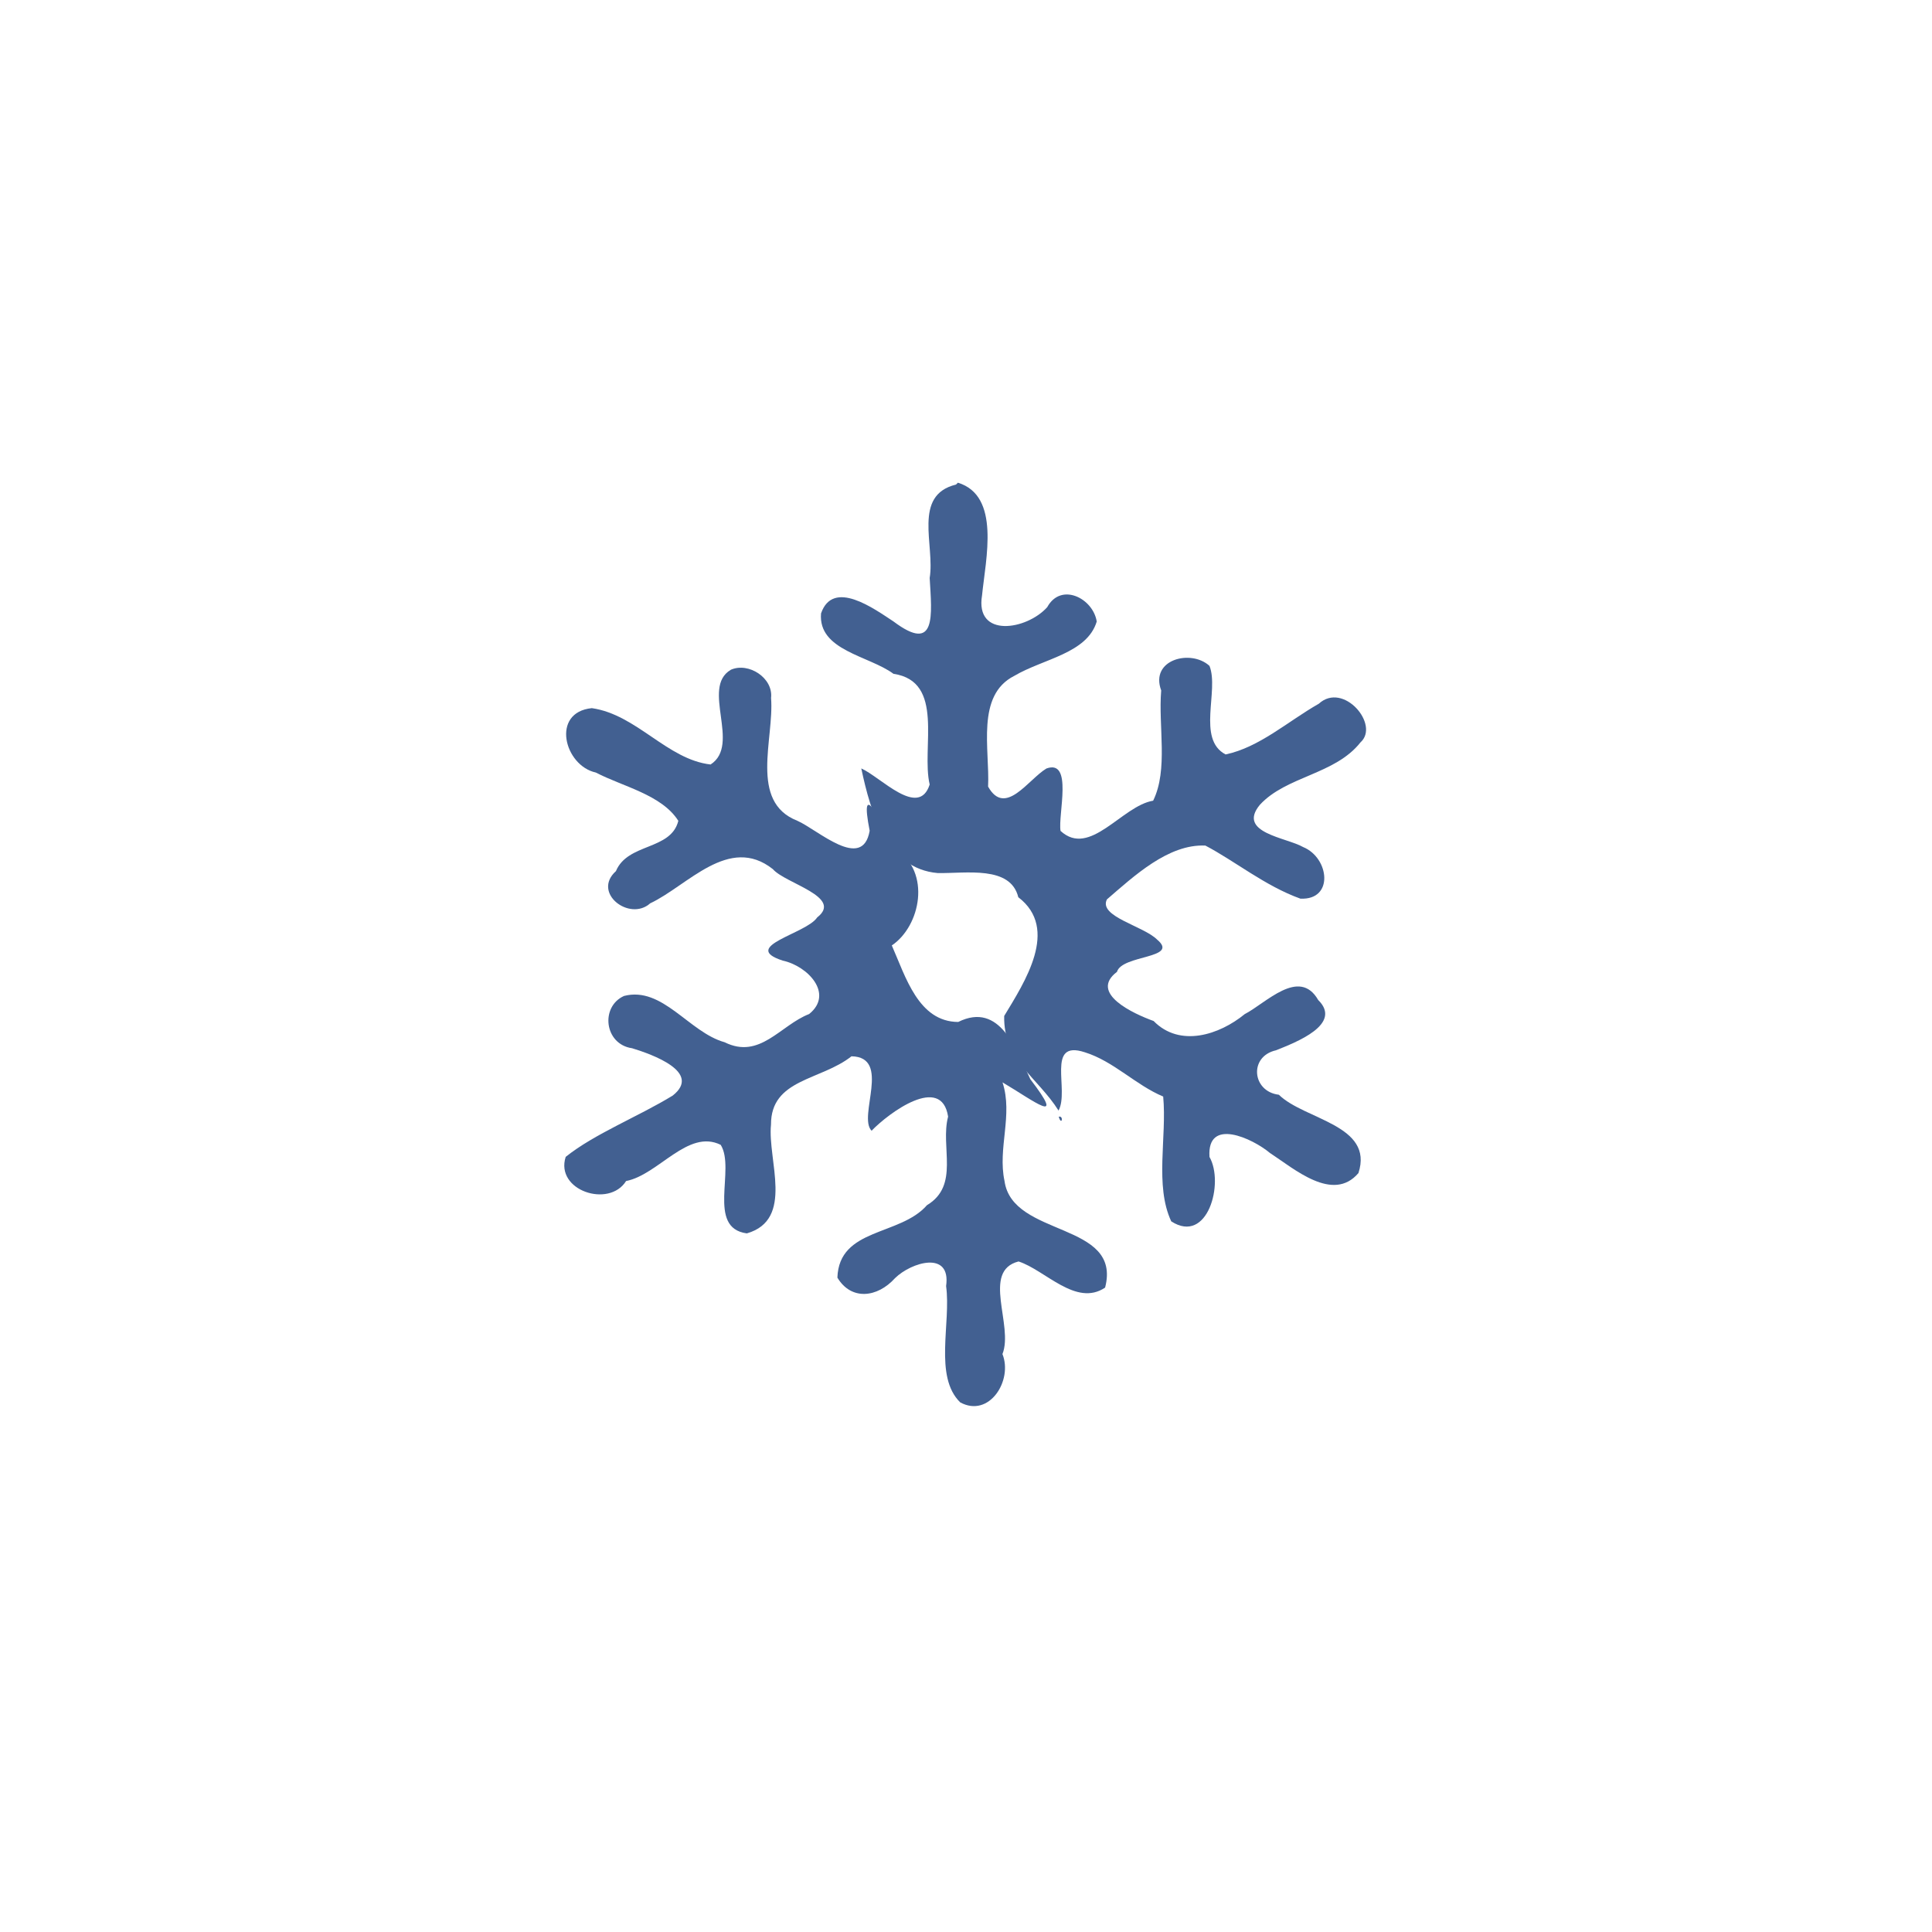 <?xml version="1.0" encoding="UTF-8" standalone="no"?>
<!-- Generator: Adobe Illustrator 14.0.0, SVG Export Plug-In . SVG Version: 6.00 Build 43363)  -->

<svg
   xmlns:dc="http://purl.org/dc/elements/1.1/"
   xmlns:cc="http://creativecommons.org/ns#"
   xmlns:rdf="http://www.w3.org/1999/02/22-rdf-syntax-ns#"
   xmlns:svg="http://www.w3.org/2000/svg"
   xmlns="http://www.w3.org/2000/svg"
   xmlns:sodipodi="http://sodipodi.sourceforge.net/DTD/sodipodi-0.dtd"
   xmlns:inkscape="http://www.inkscape.org/namespaces/inkscape"
   version="1.1"
   id="Layer_1"
   x="0px"
   y="0px"
   width="30px"
   height="30px"
   viewBox="-291 381 30 30"
   enable-background="new -291 381 30 30"
   xml:space="preserve"
   inkscape:version="0.47 r22583"
   sodipodi:docname="skiing.svg"><defs
   id="defs3837"><inkscape:perspective
     sodipodi:type="inkscape:persp3d"
     inkscape:vp_x="0 : 15 : 1"
     inkscape:vp_y="0 : 1000 : 0"
     inkscape:vp_z="30 : 15 : 1"
     inkscape:persp3d-origin="15 : 10 : 1"
     id="perspective3841" /></defs><sodipodi:namedview
   pagecolor="#ffffff"
   bordercolor="#666666"
   borderopacity="1"
   objecttolerance="10"
   gridtolerance="10"
   guidetolerance="10"
   inkscape:pageopacity="0"
   inkscape:pageshadow="2"
   inkscape:window-width="1160"
   inkscape:window-height="682"
   id="namedview3835"
   showgrid="false"
   inkscape:zoom="7.8666667"
   inkscape:cx="15"
   inkscape:cy="15"
   inkscape:window-x="0"
   inkscape:window-y="0"
   inkscape:window-maximized="0"
   inkscape:current-layer="Layer_1" />
<path
   style="fill:#426091"
   d="m -279.654,391.402 c -0.466,0.276 0.164,1.162 -0.312,1.469 -0.675,-0.077 -1.146,-0.775 -1.844,-0.875 -0.64,0.064 -0.429,0.893 0.062,1 0.418,0.218 1.024,0.344 1.281,0.75 -0.116,0.462 -0.785,0.34 -0.969,0.781 -0.376,0.338 0.213,0.787 0.532,0.5 0.58,-0.272 1.223,-1.071 1.905,-0.531 0.195,0.225 1.098,0.43 0.688,0.75 -0.165,0.253 -1.206,0.451 -0.536,0.67 0.395,0.085 0.798,0.519 0.411,0.83 -0.447,0.173 -0.765,0.71 -1.312,0.438 -0.554,-0.154 -0.963,-0.873 -1.562,-0.719 -0.372,0.167 -0.306,0.751 0.125,0.812 0.311,0.095 1.09,0.372 0.631,0.735 -0.532,0.326 -1.218,0.595 -1.662,0.952 -0.167,0.522 0.673,0.799 0.938,0.375 0.503,-0.097 0.96,-0.814 1.469,-0.562 0.235,0.375 -0.225,1.291 0.406,1.375 0.742,-0.214 0.319,-1.139 0.375,-1.688 -0.003,-0.713 0.773,-0.684 1.25,-1.062 0.624,0.012 0.094,0.937 0.312,1.156 0.267,-0.277 1.086,-0.884 1.188,-0.219 -0.124,0.47 0.184,1.068 -0.328,1.375 -0.419,0.481 -1.364,0.348 -1.391,1.125 0.214,0.357 0.618,0.315 0.896,0.007 0.252,-0.247 0.872,-0.434 0.792,0.124 0.079,0.573 -0.193,1.403 0.219,1.806 0.452,0.246 0.82,-0.342 0.656,-0.75 0.177,-0.444 -0.33,-1.29 0.25,-1.438 0.413,0.132 0.892,0.71 1.344,0.406 0.267,-1.029 -1.441,-0.775 -1.562,-1.656 -0.109,-0.509 0.135,-1.024 -0.031,-1.531 0.494,0.292 0.998,0.692 0.432,-0.049 -0.211,-0.445 -0.469,-1.212 -1.12,-0.889 -0.619,-0.003 -0.817,-0.704 -1.031,-1.188 0.446,-0.301 0.615,-1.134 0.062,-1.5 -0.24,-0.451 -0.571,-1.124 -0.406,-0.281 -0.11,0.638 -0.812,-0.021 -1.125,-0.156 -0.751,-0.296 -0.355,-1.272 -0.406,-1.906 0.036,-0.31 -0.348,-0.56 -0.625,-0.438 z m 5.094,6.938 c 0.082,-0.02 0.045,0.154 0,0 z"
   id="polygon3831" />
<path
   style="fill:#426091"
   d="m -276.158,388.525 c -0.675,0.167 -0.322,0.943 -0.406,1.45 0.033,0.577 0.11,1.18 -0.562,0.675 -0.299,-0.196 -0.938,-0.665 -1.125,-0.125 -0.048,0.577 0.745,0.656 1.125,0.938 0.804,0.119 0.428,1.15 0.562,1.719 -0.17,0.529 -0.759,-0.115 -1.062,-0.25 0.145,0.681 0.392,1.557 1.188,1.625 0.442,0.007 1.129,-0.12 1.25,0.375 0.644,0.491 0.096,1.322 -0.219,1.844 -0.016,0.682 0.523,0.958 0.844,1.469 0.172,-0.318 -0.201,-1.104 0.406,-0.906 0.451,0.14 0.789,0.508 1.219,0.688 0.059,0.632 -0.135,1.381 0.125,1.938 0.565,0.366 0.825,-0.595 0.594,-1 -0.043,-0.622 0.671,-0.286 0.938,-0.062 0.378,0.246 0.979,0.777 1.375,0.312 0.243,-0.749 -0.838,-0.826 -1.236,-1.216 -0.416,-0.049 -0.469,-0.594 -0.045,-0.69 0.311,-0.124 1.039,-0.404 0.656,-0.781 -0.294,-0.512 -0.814,0.051 -1.141,0.219 -0.394,0.323 -1.007,0.523 -1.415,0.107 -0.313,-0.113 -1.007,-0.431 -0.569,-0.763 0.079,-0.268 0.977,-0.203 0.625,-0.5 -0.215,-0.215 -0.915,-0.358 -0.781,-0.625 0.419,-0.361 0.954,-0.863 1.529,-0.836 0.455,0.238 0.927,0.627 1.475,0.824 0.525,0.026 0.451,-0.634 0.043,-0.801 -0.258,-0.149 -1.032,-0.22 -0.672,-0.656 0.411,-0.447 1.166,-0.468 1.562,-0.969 0.307,-0.273 -0.266,-0.949 -0.646,-0.601 -0.483,0.275 -0.92,0.676 -1.448,0.788 -0.451,-0.237 -0.098,-0.993 -0.25,-1.375 -0.288,-0.265 -0.929,-0.1 -0.75,0.381 -0.047,0.557 0.112,1.228 -0.125,1.712 -0.486,0.08 -0.982,0.89 -1.438,0.469 -0.042,-0.252 0.198,-1.119 -0.219,-0.969 -0.283,0.17 -0.64,0.756 -0.906,0.281 0.028,-0.578 -0.192,-1.416 0.406,-1.719 0.454,-0.268 1.13,-0.347 1.281,-0.844 -0.056,-0.36 -0.554,-0.615 -0.769,-0.223 -0.32,0.357 -1.123,0.484 -1.012,-0.183 0.057,-0.57 0.29,-1.547 -0.375,-1.75 l -0.031,0.031 z"
   id="polygon3833" />
</svg>